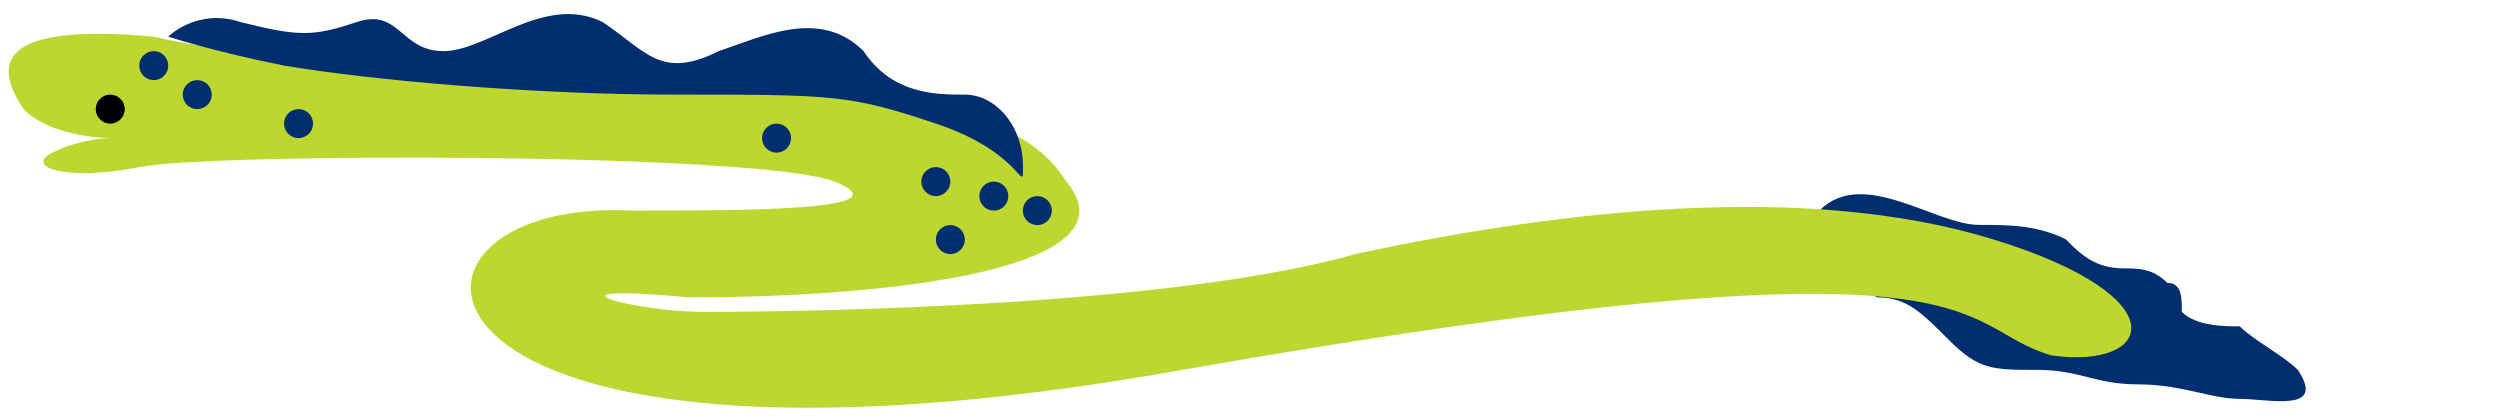 <?xml version="1.0" encoding="utf-8"?>
<!-- Generator: Adobe Illustrator 20.1.0, SVG Export Plug-In . SVG Version: 6.00 Build 0)  -->
<svg version="1.1" id="Layer_1" xmlns="http://www.w3.org/2000/svg" xmlns:xlink="http://www.w3.org/1999/xlink" x="0px" y="0px"
	 viewBox="0 0 1310.6 220" style="enable-background:new 0 0 1310.6 220;" xml:space="preserve">
<style type="text/css">
	.st0{fill:#002E6E;}
	.st1{fill:#BED630;}
	.st2{fill:#000002;}
</style>
<g>
	<path class="st0" d="M984.2,155.9c15.2,0,22.8,7.6,38,22.8c15.2,15.2,22.8,15.2,45.6,15.2c22.8,0,30.4,7.6,53.2,7.6
		s38,7.6,53.2,7.6c15.2,0,45.6,7.6,30.4-15.2c-7.6-7.6-22.8-15.2-30.4-22.8c-7.6,0-22.8,0-30.4-7.6c0-7.6,0-15.2-7.6-15.2
		c-7.6-7.6-15.2-7.6-22.8-7.6c-15.2,0-22.8-7.6-30.4-15.2c-15.2-7.6-30.4-7.6-45.6-7.6c-22.8,0-60.8-30.4-83.5-7.6
		c-7.6,7.6-7.6,7.6,0,7.6c0,0,7.6,0,7.6,7.6c7.6,7.6,7.6,7.6,7.6,15.2C961.5,140.7,969.1,148.3,984.2,155.9"/>
	<path class="st1" d="M186.9,34.4c0,0-75.9-7.6-106.3-15.2c-83.5-7.6-83.5,15.2-68.3,38c15.2,15.2,45.6,15.2,45.6,15.2
		s-15.2,0-30.4,7.6S35,95.2,73,87.6s326.5-7.6,364.5,7.6s-45.6,15.2-106.3,15.2c-144.3-7.6-136.7,159.5,288.6,83.5
		c432.8-75.9,402.5-22.8,455.6-7.6c53.2,7.6,68.3-30.4-30.4-60.8c-98.7-30.4-227.8-15.2-334.1,7.6
		c-106.3,30.4-326.5,30.4-341.7,30.4c-38,0-91.1-15.2-7.6-7.6c106.3,0,235.4-15.2,197.4-60.7C521,34.4,399.5,57.2,186.9,34.4z"/>
	<circle class="st2" cx="57.8" cy="57.2" r="7.6"/>
	<path class="st0" d="M88.2,19.2c0,0,15.2-15.2,38-7.6c30.4,7.6,38,7.6,60.7,0s22.8,15.2,45.6,15.2S285.6-3.5,316,11.6
		c22.8,15.2,30.4,30.4,60.8,15.2c22.8-7.6,53.2-22.8,75.9,0c15.2,22.8,38,22.8,53.2,22.8s30.4,15.2,30.4,38c0,15.2,0-7.6-45.6-22.8
		C445.1,49.6,437.5,49.6,354,49.6c-75.9,0-159.5-7.6-205-15.2C111,26.8,88.2,19.2,88.2,19.2z"/>
	<circle class="st0" cx="490.6" cy="95.2" r="7.6"/>
	<circle class="st0" cx="460.3" cy="80" r="0"/>
	<circle class="st0" cx="521" cy="102.8" r="7.6"/>
	<circle class="st0" cx="467.9" cy="125.6" r="0"/>
	<circle class="st0" cx="498.2" cy="125.6" r="7.6"/>
	<circle class="st0" cx="407.1" cy="72.4" r="7.6"/>
	<circle class="st0" cx="543.8" cy="110.4" r="7.6"/>
	<circle class="st0" cx="103.4" cy="49.6" r="7.6"/>
	<circle class="st0" cx="80.6" cy="34.4" r="7.6"/>
	<circle class="st0" cx="156.5" cy="64.8" r="7.6"/>
</g>
</svg>
